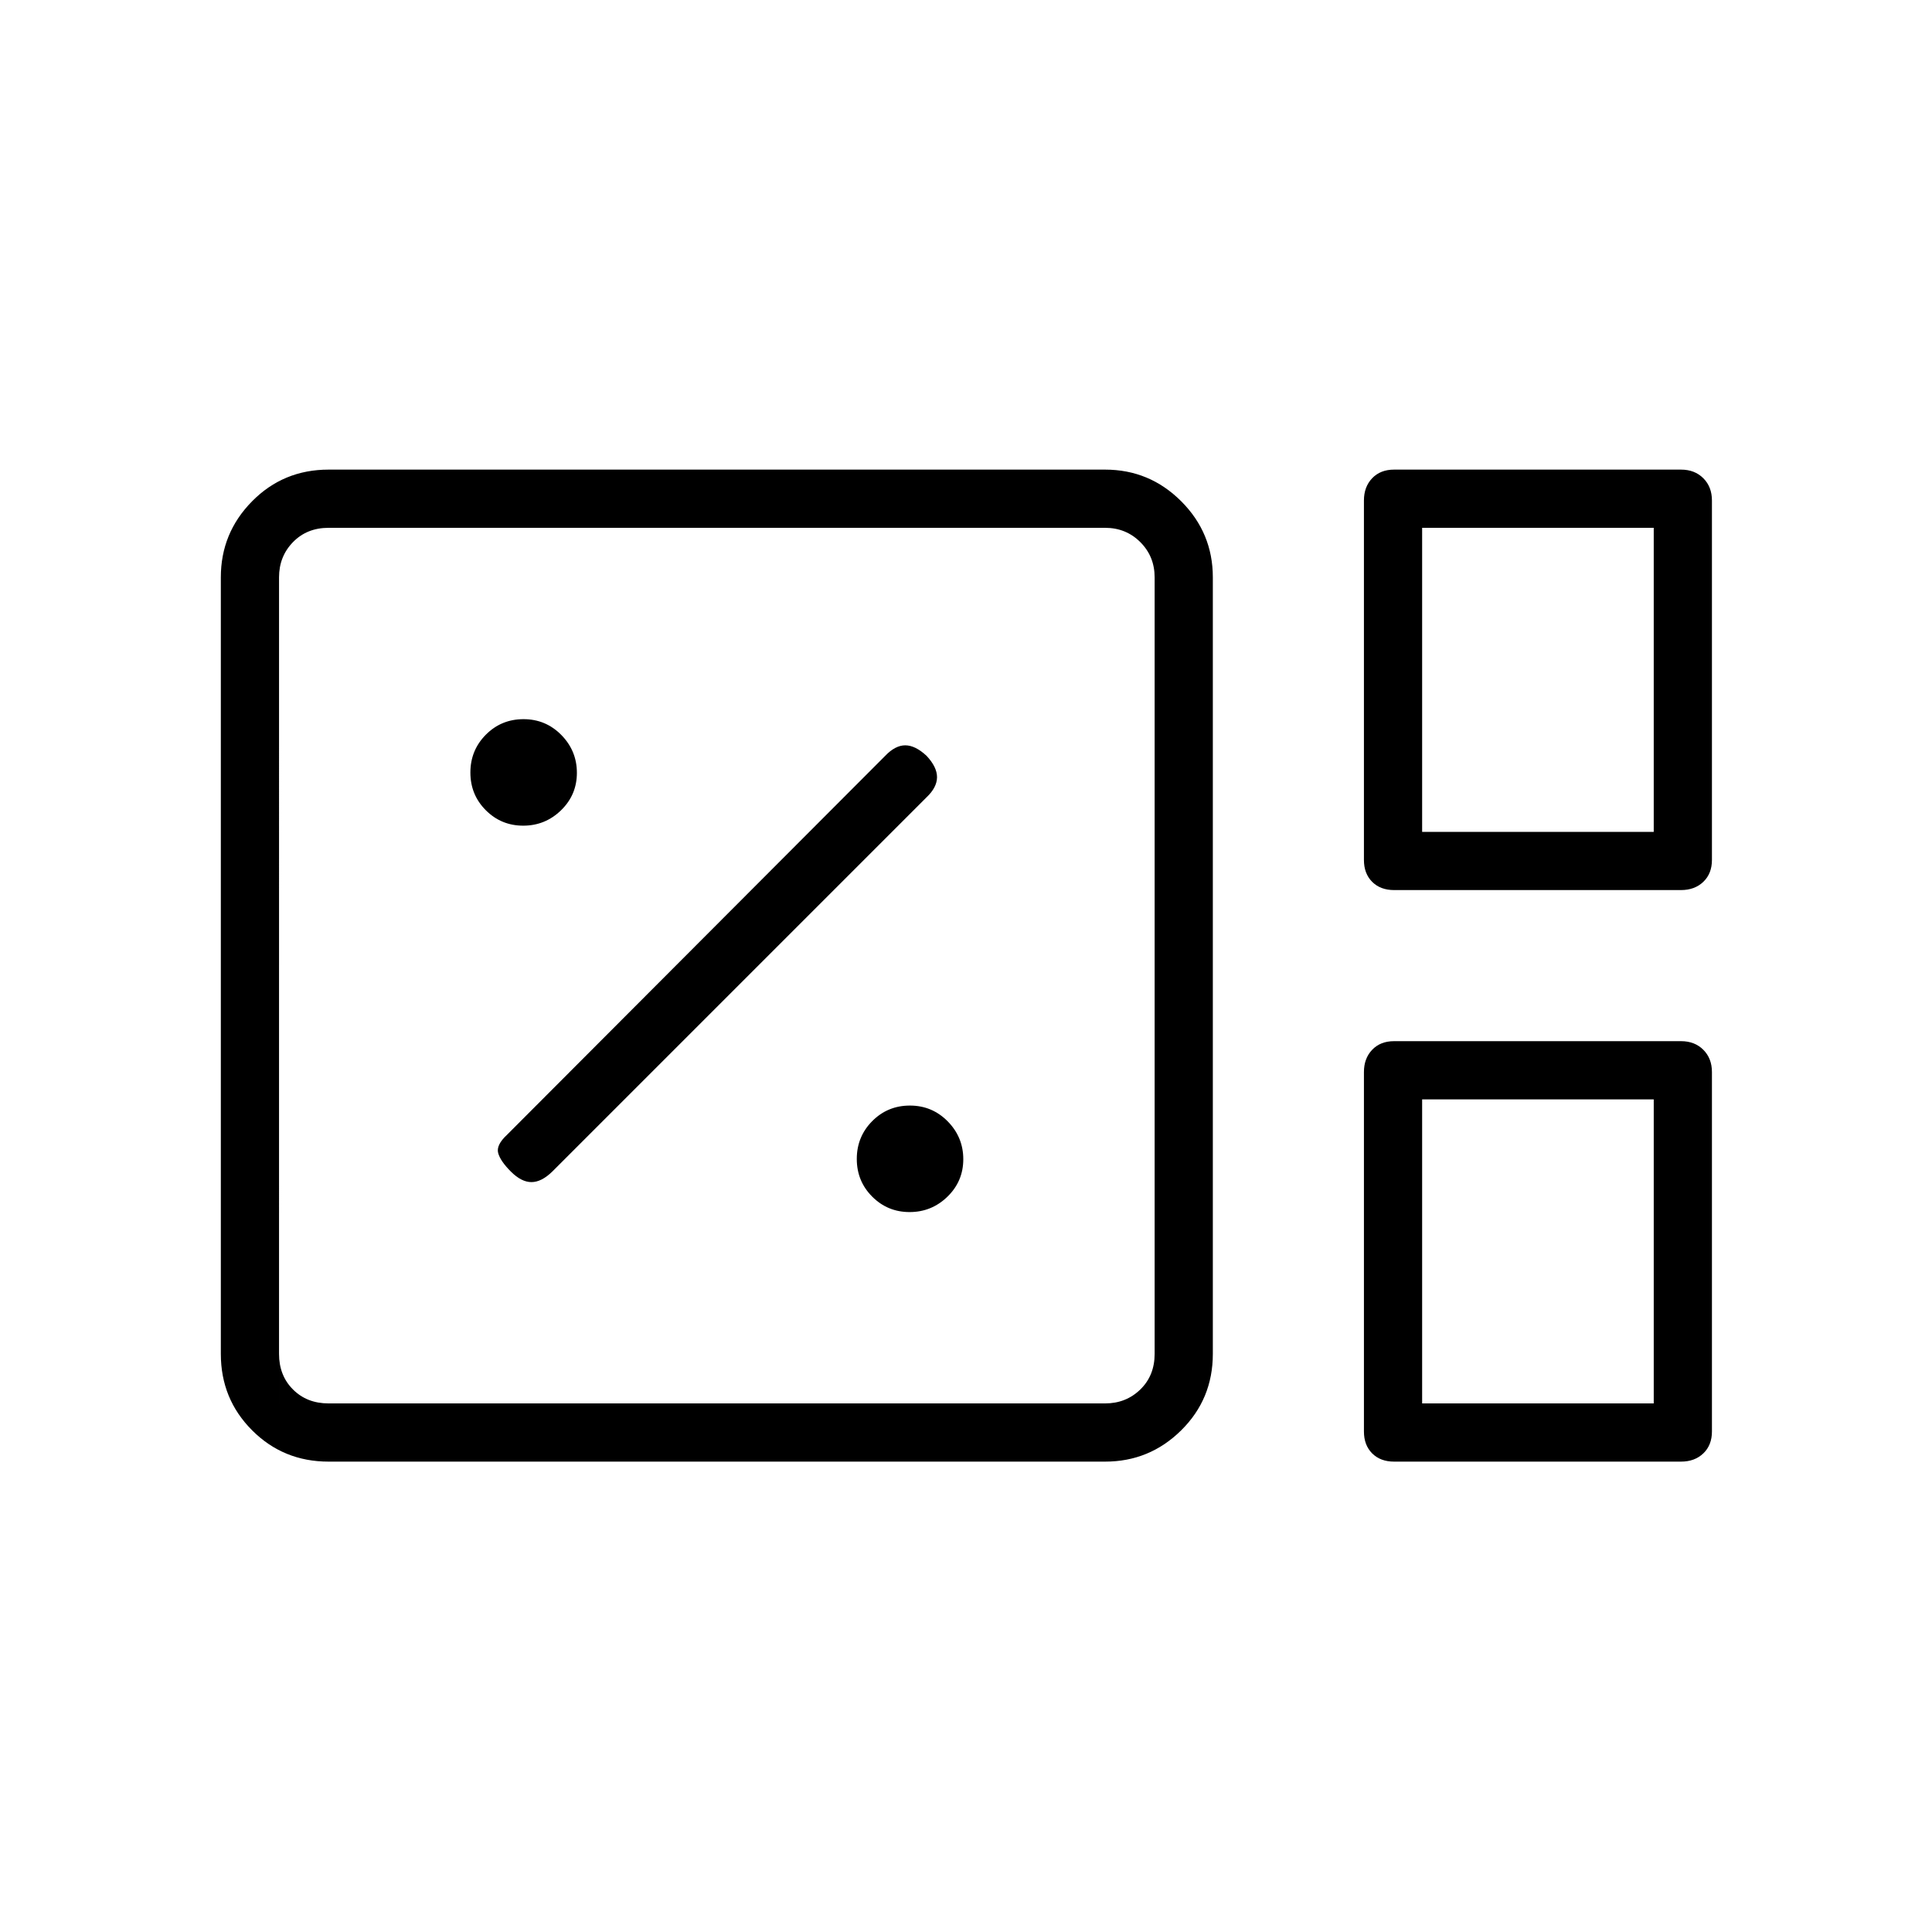<svg xmlns="http://www.w3.org/2000/svg" height="20" viewBox="0 -960 960 960" width="20"><path d="M163.27-233.73q-22.45 0-37.99-15.55-15.55-15.54-15.55-37.99v-385.85q0-22.08 15.55-37.81 15.54-15.72 37.99-15.72h385.85q22.08 0 37.81 15.72 15.72 15.73 15.72 37.81v385.85q0 22.45-15.72 37.99-15.73 15.55-37.81 15.55H163.27Zm529.42-284q-6.77 0-10.87-4.09-4.09-4.1-4.09-10.87v-178.62q0-6.77 4.09-11.06 4.1-4.28 10.87-4.28h142.62q6.77 0 11.06 4.28 4.28 4.29 4.28 11.06v178.62q0 6.77-4.28 10.87-4.29 4.09-11.06 4.09H692.69Zm13.96-28.92h115.08v-151.08H706.65v151.08Zm-543.38 284h385.85q10.38 0 17.5-6.93 7.11-6.92 7.11-17.69v-385.85q0-10.38-7.11-17.5-7.12-7.11-17.5-7.11H163.27q-10.77 0-17.69 7.11-6.93 7.12-6.93 17.5v385.85q0 10.77 6.93 17.69 6.92 6.93 17.69 6.93Zm529.42 28.92q-6.77 0-10.87-4.09-4.09-4.1-4.09-10.87v-178.62q0-6.77 4.09-11.06 4.1-4.28 10.87-4.28h142.62q6.77 0 11.06 4.28 4.28 4.29 4.28 11.06v178.62q0 6.77-4.28 10.87-4.29 4.09-11.06 4.09H692.69Zm13.96-28.92h115.08v-151.08H706.65v151.08Zm-568 0V-697.73-262.65Zm568-284v-151.08 151.08Zm0 284v-151.08 151.08Zm-254.67-95.08q10.94 0 18.81-7.66 7.86-7.66 7.86-18.59 0-10.94-7.73-18.81-7.74-7.86-18.79-7.86-11.05 0-18.73 7.73-7.67 7.74-7.67 18.79 0 11.05 7.66 18.73 7.66 7.67 18.59 7.67Zm-177.56-20.12 186-186q5.12-4.86 5.18-9.91.05-5.05-5.18-10.66-5.61-5.23-10.61-5.23-4.99 0-9.99 5.25L251.96-396.15q-5.5 5.11-4.42 9.09 1.08 3.98 6.31 9.21 5.23 5.23 10.22 5.23t10.35-5.23Zm-14.44-171.88q10.94 0 18.81-7.66 7.86-7.66 7.86-18.59 0-10.94-7.73-18.81-7.74-7.86-18.79-7.86-11.05 0-18.73 7.73-7.67 7.74-7.67 18.79 0 11.05 7.66 18.73 7.66 7.67 18.59 7.67Z"/></svg>